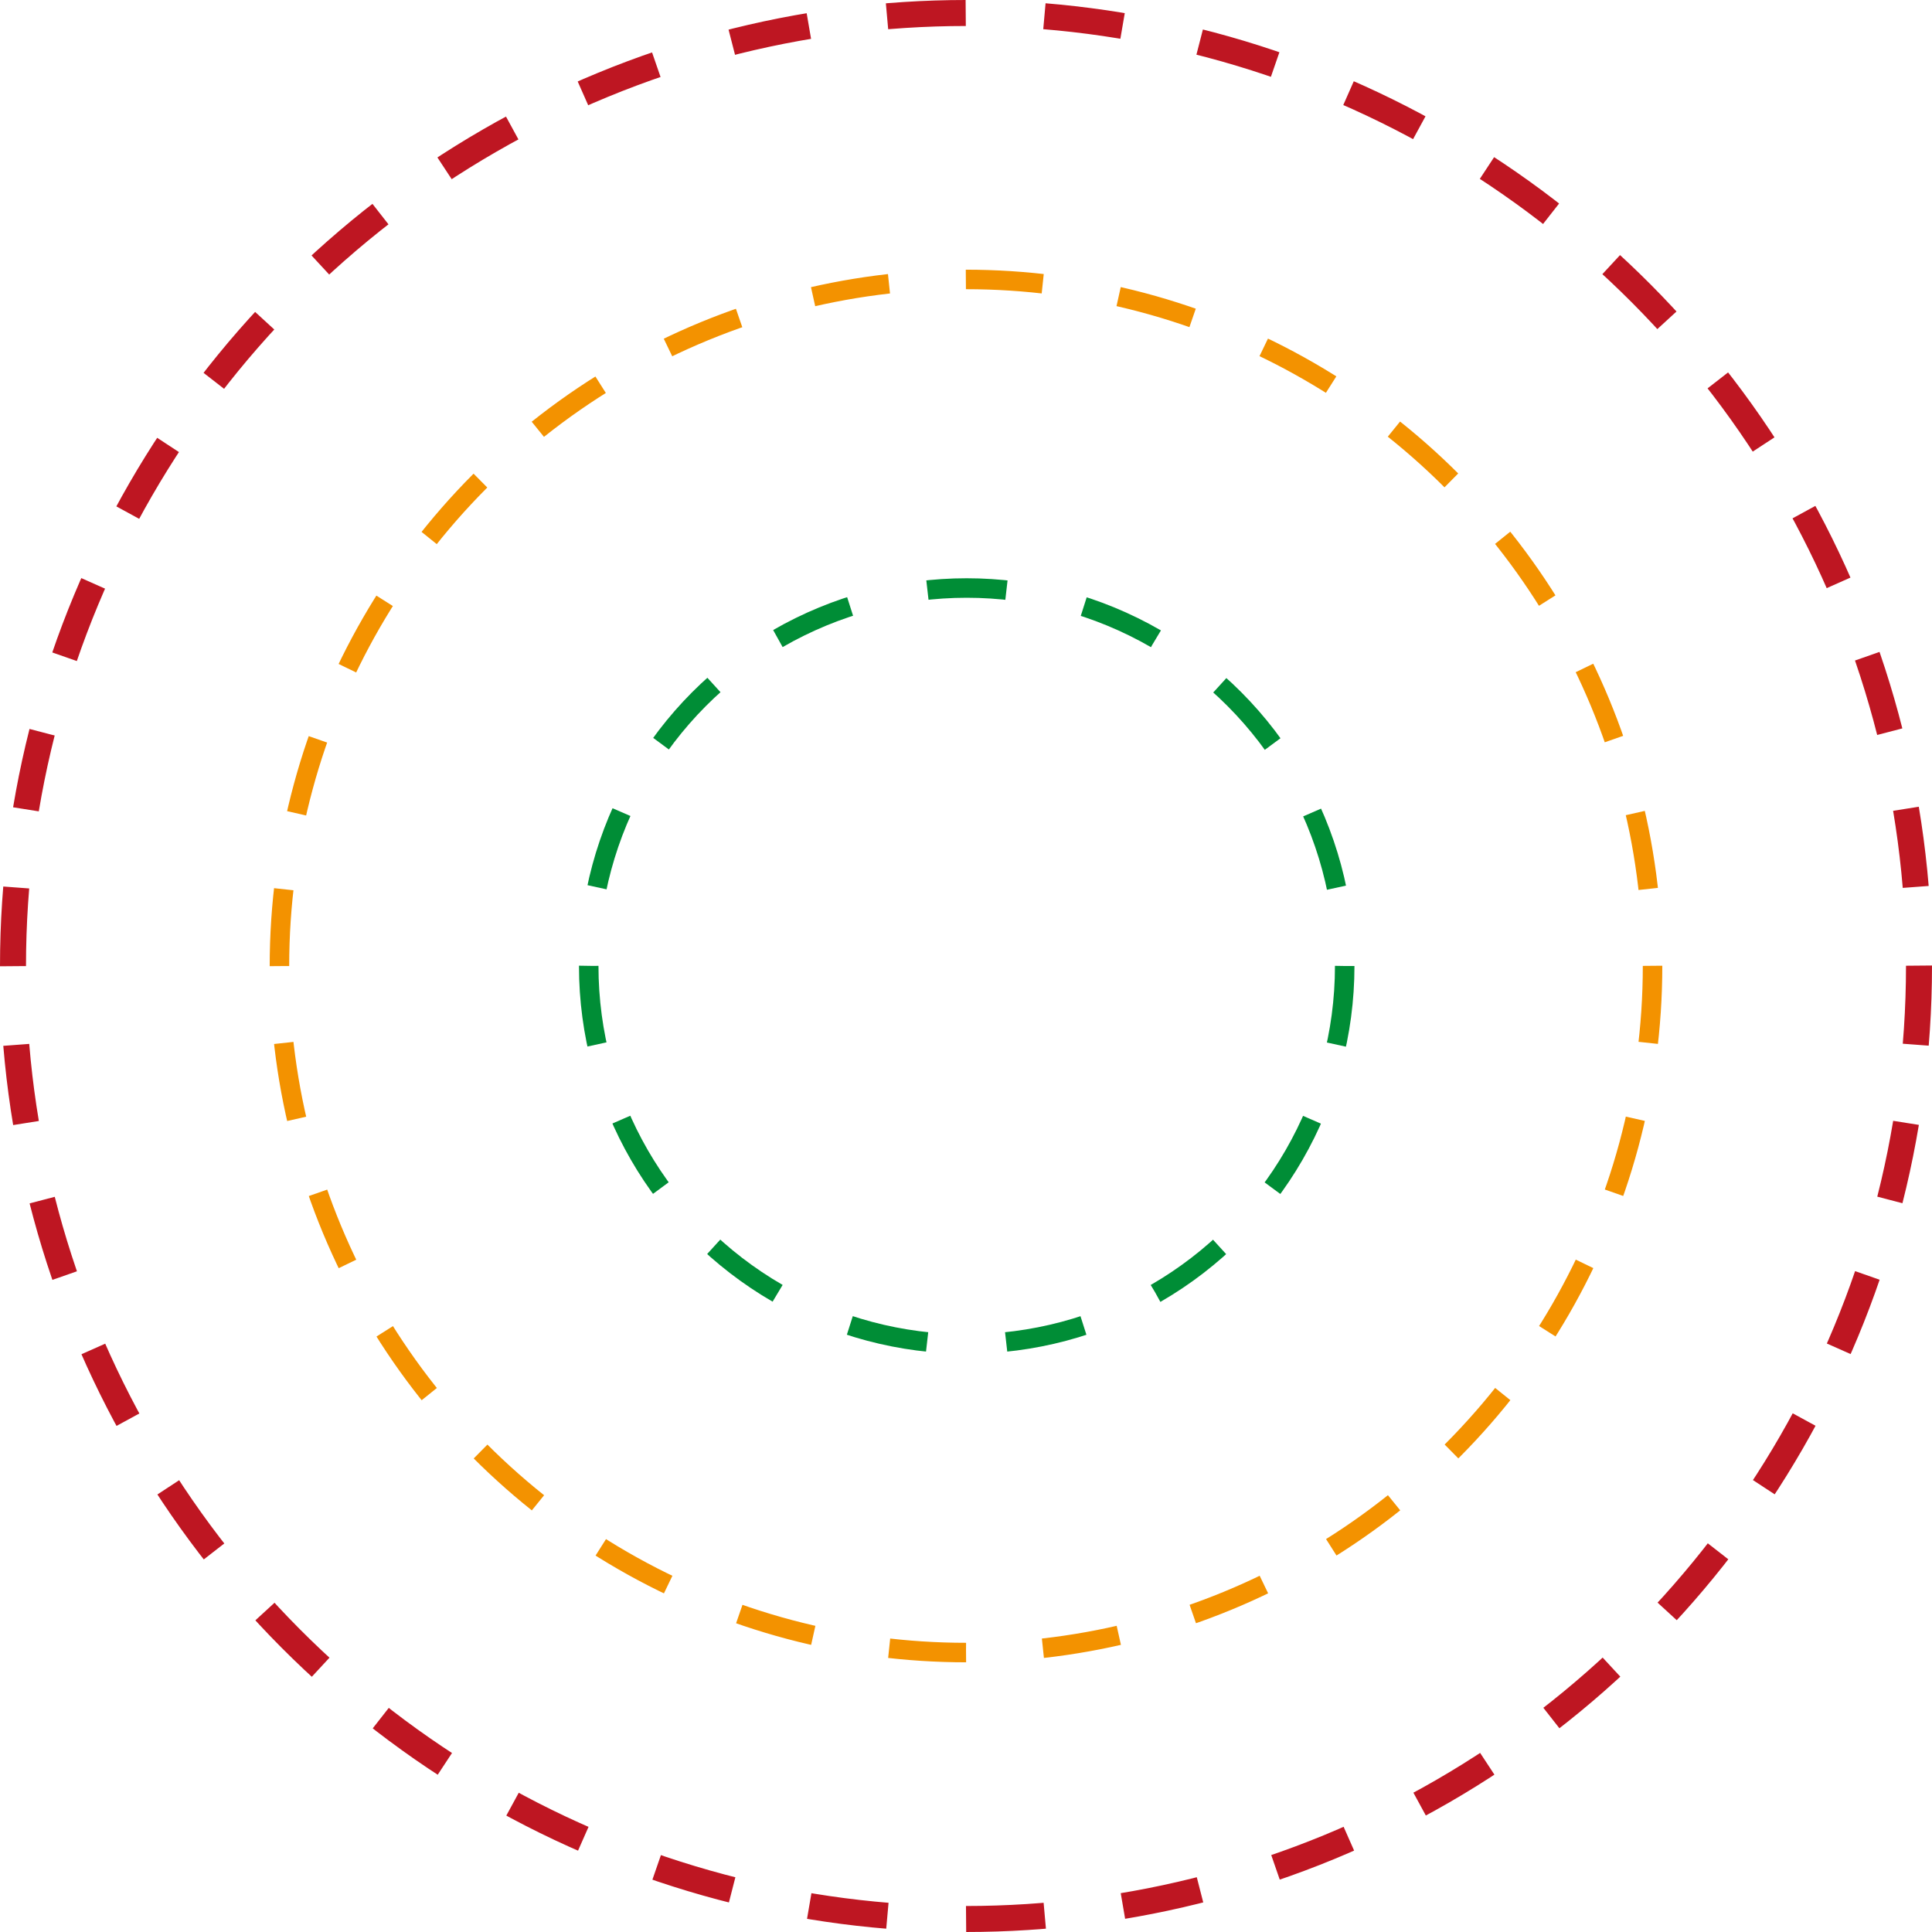 <svg id="Layer_1" data-name="Layer 1" xmlns="http://www.w3.org/2000/svg" viewBox="0 0 297.22 297.22"><defs><style>.cls-1,.cls-2,.cls-3{fill:none;stroke-miterlimit:10;}.cls-1{stroke:#be1622;stroke-width:4px;stroke-dasharray:12.12 12.12;}.cls-2{stroke:#f39200;stroke-dasharray:11.85 11.85;}.cls-2,.cls-3{stroke-width:3px;}.cls-3{stroke:#008d36;stroke-dasharray:12.18 12.18;}</style></defs><title>Circle_Privacy</title><circle class="cls-1" cx="148.61" cy="148.61" r="146.61"/><circle class="cls-2" cx="148.61" cy="148.61" r="105.62"/><circle class="cls-3" cx="148.72" cy="148.61" r="58.15"/></svg>